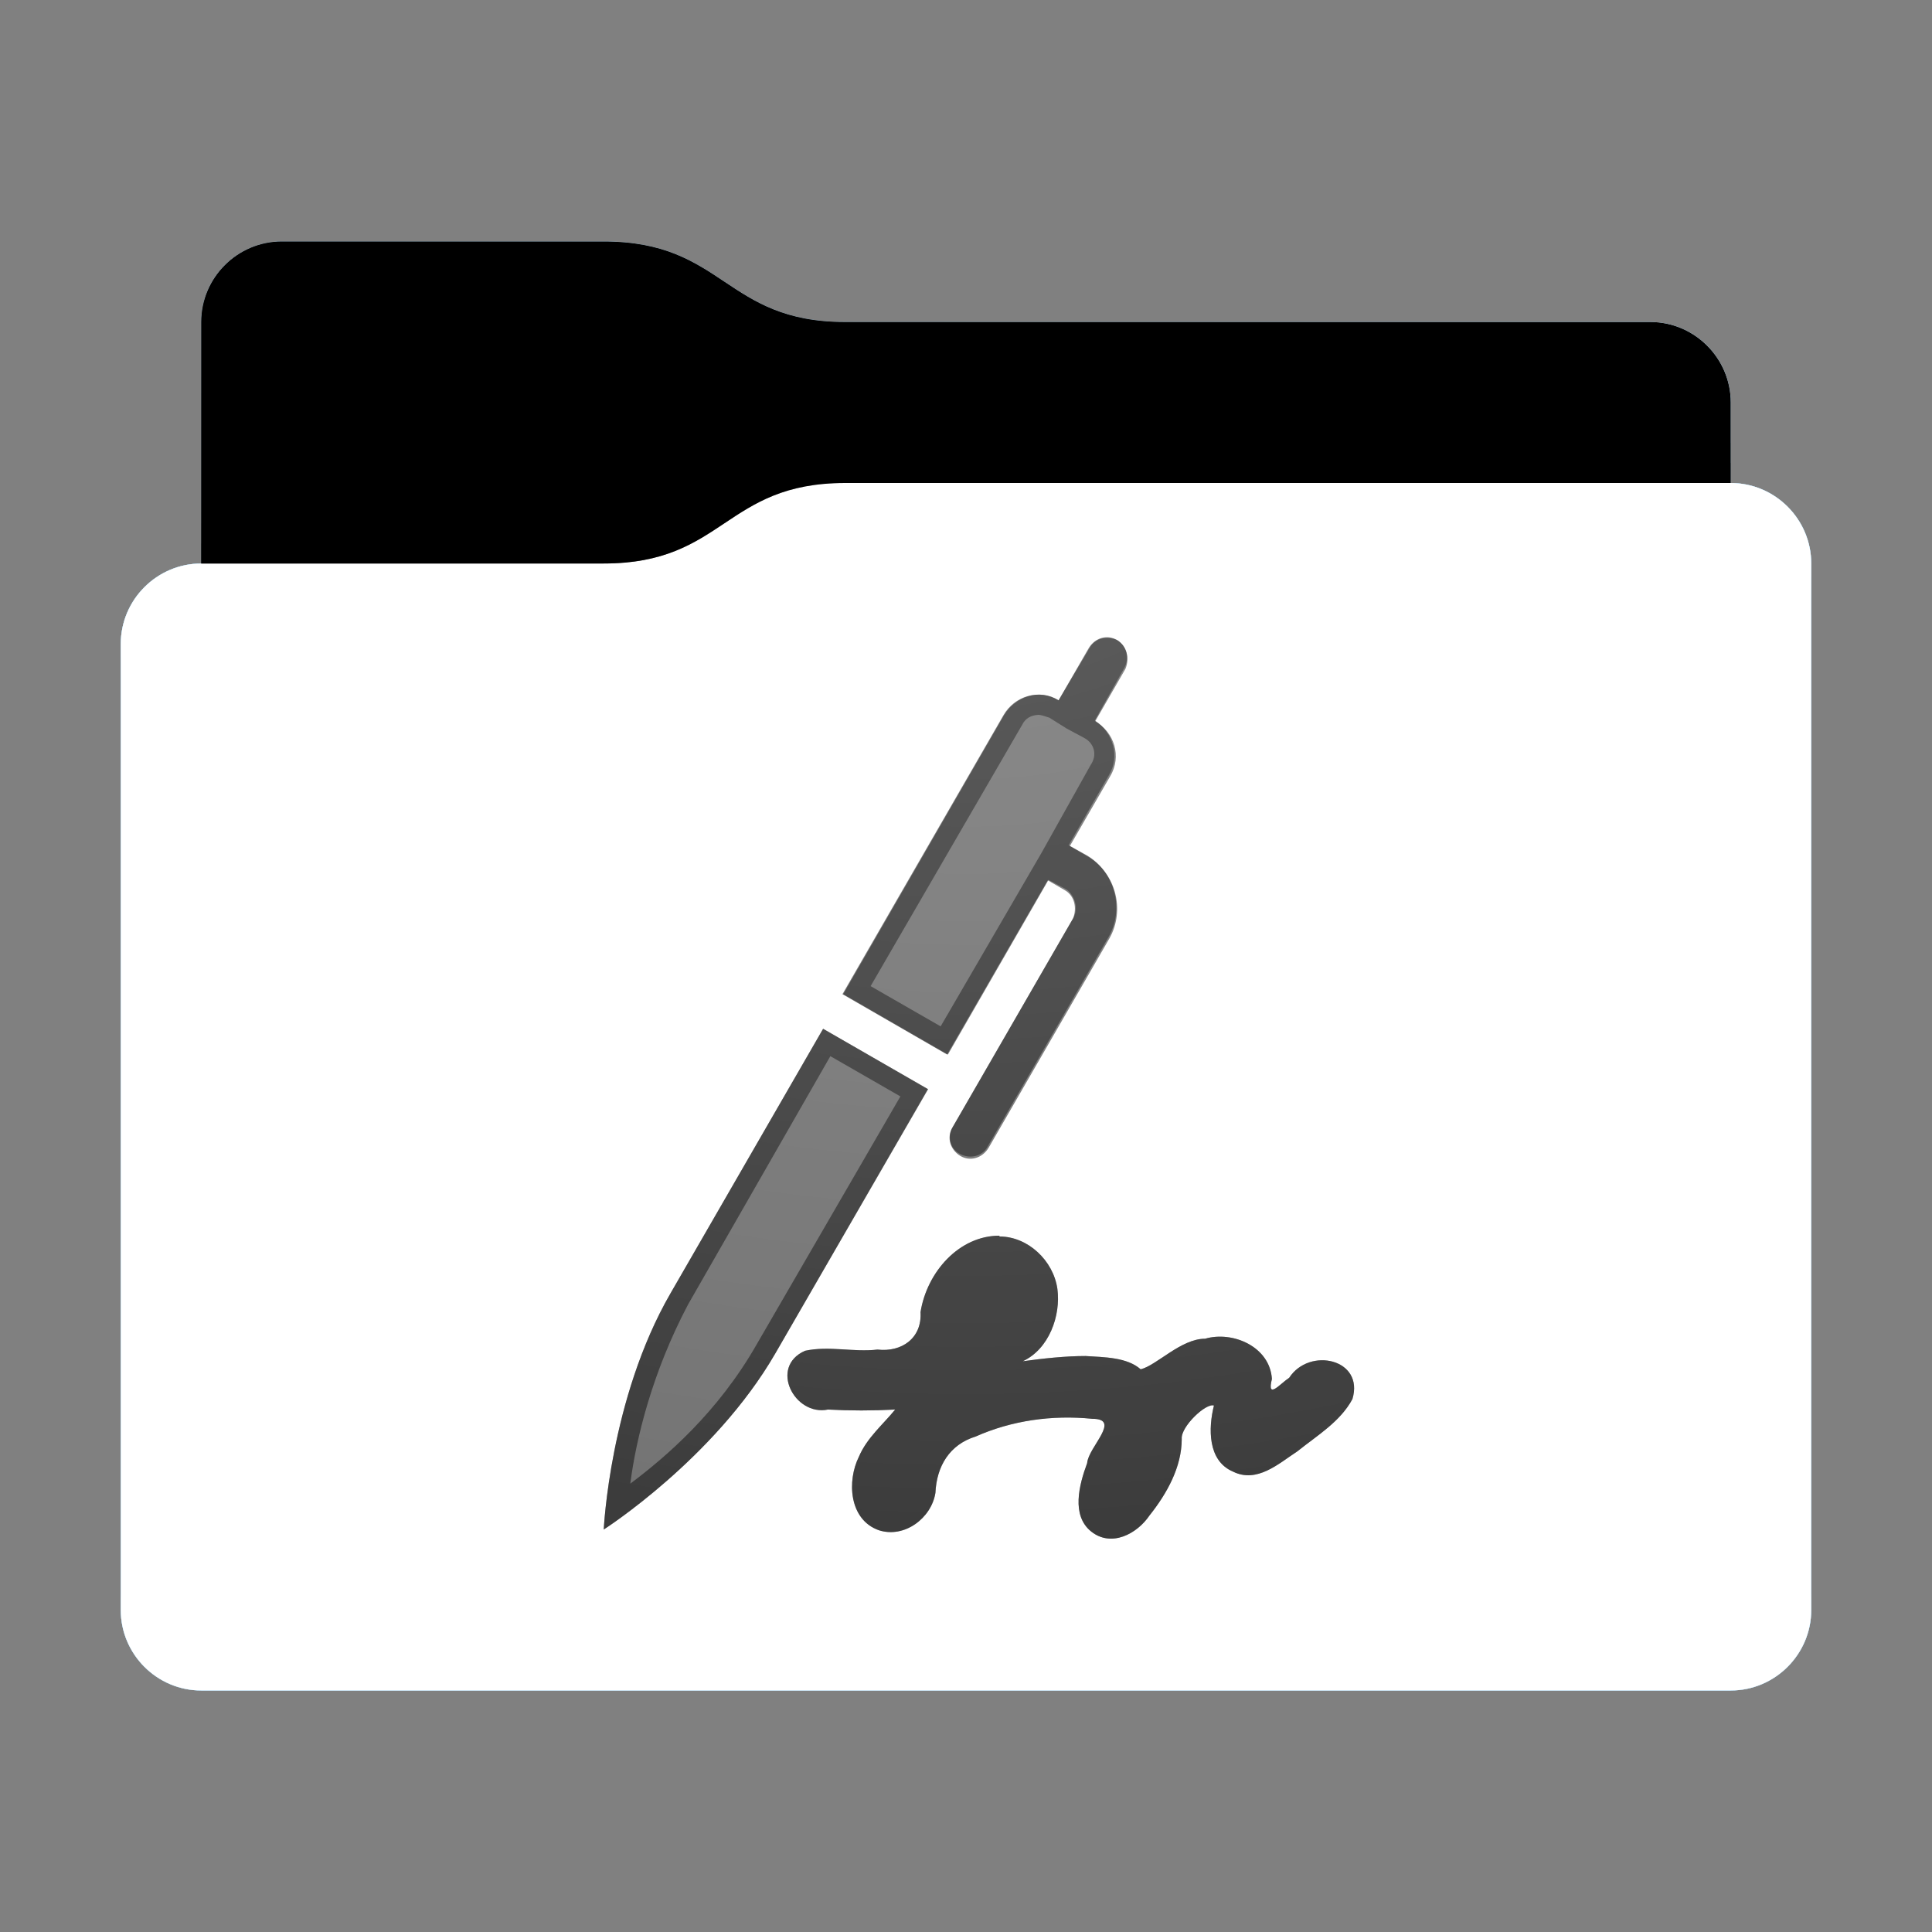 <svg height="48" version="1.1" width="48" xmlns="http://www.w3.org/2000/svg" xmlns:svg="http://www.w3.org/2000/svg" xmlns:xlink="http://www.w3.org/1999/xlink">
<rect width="100%" height="100%" fill="#808080" stroke="none"/>
<defs id="primary-definitions">
<style id="current-color-scheme" type="text/css">
      .ColorScheme-Text           { color:#fff; }
      .ColorScheme-Background     { color:#111; }
      .ColorScheme-Highlight      { color:#3daefd; }
      .ColorScheme-ViewBackground { color:#000; }
      .ColorScheme-PositiveText   { color:#27ae60; }
      .ColorScheme-NeutralText    { color:#f67400; }
      .ColorScheme-NegativeText   { color:#da4453; }
    </style>
<style id="extended-color-scheme" type="text/css">
      .ExScheme-Black     { color:#3e3e3e; }
      .ExScheme-White     { color:#fcfcfc; }
      .ExScheme-Grey-1    { color:#cfd5d5; }
      .ExScheme-Grey-2    { color:#909c9c; }
      .ExScheme-Grey-3    { color:#536161; }
      .ExScheme-Red-1     { color:#ffafa5; }
      .ExScheme-Red-2     { color:#bf4231; }
      .ExScheme-Red-3     { color:#4d2f2b; }
      .ExScheme-Green-1   { color:#abf9c7; }
      .ExScheme-Green-2   { color:#3bb566; }
      .ExScheme-Green-3   { color:#377d50; }
      .ExScheme-Blue-1    { color:#abdaf9; }
      .ExScheme-Blue-2    { color:#3daefd; }
      .ExScheme-Blue-3    { color:#2b3c4d; }
      .ExScheme-Yellow-1  { color:#faffa5; }
      .ExScheme-Yellow-2  { color:#cac726; }
      .ExScheme-Yellow-3  { color:#4b4d2b; }
      .ExScheme-Orange-1  { color:#ffdaa5; }
      .ExScheme-Orange-2  { color:#ff9701; }
      .ExScheme-Orange-3  { color:#4d372b; }
      .ExScheme-Brown-1   { color:#e9d6bb; }
      .ExScheme-Brown-2   { color:#997657; }
      .ExScheme-Brown-3   { color:#433a35; }
      .ExScheme-Purple-1  { color:#e2abf9; }
      .ExScheme-Purple-2  { color:#b401ff; }
      .ExScheme-Purple-3  { color:#432b4d; }
      .ExScheme-Cyan-1    { color:#b2f2e6; }
      .ExScheme-Cyan-2    { color:#31bfa6; }
      .ExScheme-Cyan-3    { color:#2b4d47; }
      .ExScheme-Magenta-1 { color:#f8a6d8; }
      .ExScheme-Magenta-2 { color:#f00091; }
      .ExScheme-Magenta-3 { color:#770048; }
    </style>
<linearGradient id="uCW">
<stop offset="0"/>
<stop offset="1" stop-opacity="0"/>
</linearGradient>
<linearGradient id="uCX">
<stop offset="0" stop-color="#fff"/>
<stop offset="1" stop-color="#fff" stop-opacity="0"/>
</linearGradient>
<style class="toggle-enable-crease" type="text/css">
        .folder-crease { display: none; }
    </style><style class="toggle-manilla-folders" type="text/css">
        .folder-manilla { display: none; }
    </style><radialGradient cx=".5" cy="0" id="uCY" r="1" xlink:href="#uCX"/><linearGradient id="uCZ" xlink:href="#uCW" y1="1" y2=".5"/><path d="M 7,6 C 5.9,6 5,6.9 5,8 v 2 4 c -1.1,0 -2,.9 -2,2 v 24 c 0,1.1 .9,2 2,2 h 38 c 1.1,0 2,-.9 2,-2 V 25 16 14 c 0,-1.1 -.9,-2 -2,-2 V 10 C 43,8.9 42.1,8 41,8 H 21 C 18,8 18,6 15,6 Z" id="uD0"></path><path d="m 12.83,15.7 c -1,0 -1.8,.9 -1.96,1.9 .04,.64 -.46,1 -1.07,.93 -.6,.07 -1.2,-.1 -1.8,.03 -.9,.4 -.26,1.63 .57,1.46 .56,.03 1.1,.03 1.67,-0 -.3,.37 -.7,.7 -.9,1.17 -.3,.6 -.25,1.57 .5,1.83 .63,.2 1.3,-.3 1.4,-.93 .03,-.66 .35,-1.2 1,-1.4 .9,-.4 1.9,-.54 2.9,-.44 .73,-0 -.1,.7 -.13,1.1 -.2,.54 -.4,1.3 .1,1.7 .5,.4 1.14,.06 1.45,-.4 .43,-.54 .8,-1.2 .8,-1.9 -.03,-.3 .6,-.9 .8,-.83 -.14,.56 -.16,1.37 .47,1.64 .6,.3 1.14,-.2 1.6,-.5 .5,-.4 1.07,-.74 1.37,-1.3 .3,-1 -1.07,-1.3 -1.57,-.53 -.23,.15 -.56,.56 -.43,.03 -.05,-.8 -.97,-1.2 -1.66,-1 -.6,0 -1.2,.66 -1.6,.76 -.34,-.3 -.9,-.3 -1.37,-.33 -.5,-0 -1.05,.06 -1.56,.13 .65,-.3 .95,-1.13 .86,-1.8 -.1,-.7 -.73,-1.3 -1.44,-1.3 z" id="uD1" opacity=".6"></path><path d="M 7,6 C 5.9,6 5,6.9 5,8 v 2 4 h 10 c 3,0 3,-2 6,-2 H 43 V 10 C 43,8.9 42.1,8 41,8 H 21 C 18,8 18,6 15,6 Z" id="uD2"></path></defs>
<g id="content" transform="translate(0,0)"><use class="folder-manilla ExScheme-Brown-1" fill="currentColor" href="#uD0"></use><use class="toggle-manilla-folders ColorScheme-Highlight" fill="currentColor" href="#uD0" id="primary-color"></use><use class="ColorScheme-Text" fill="currentColor" href="#uD0" opacity=".1"></use><g id="emblem" transform="translate(12,15)"><path class="ColorScheme-Background" d="m 15.75,.9 c -.24,-.14 -.54,-.06 -.7,.2 l -0.75,1.3 c -.5,-.3 -1.1,-.1 -1.37,.37 l -4,6.93 2.6,1.5 2.5,-4.33 .43,0.25 c .24,.14 .3,.44 .2,.7 l -3,5.2 c -.14,.24 -.06,.54 .2,.7 .24,.14 .54,.06 .7,-.2 l 3,-5.2 c .4,-.7 .17,-1.63 -.55,-2.05 l -.43,-0.25 1,-1.73 c .3,-.5 .1,-1.1 -.37,-1.37 l 0.75,-1.3 C 16.07,1.36 16,1.05 15.75,.9 Z M 8.45,10.56 4.66,17.13 C 3.15,19.74 3,23 3,23 3,23 5.75,21.24 7.26,18.63 l 3.8,-6.57 z" fill="currentColor" opacity=".6"/><use class="ColorScheme-Background" fill="currentColor" href="#uD1"></use><use class="ColorScheme-Background" fill="currentColor" href="#uD1"></use><path class="ColorScheme-Background" d="M 15.46 .85 C 15.3 .86 15.15 .95 15.07 1.1 L 14.3 2.4 C 13.84 2.1 13.23 2.3 12.95 2.76 L 8.95 9.7 L 11.55 11.2 L 14.05 6.86 L 14.5 7.1 C 14.7 7.25 14.8 7.56 14.67 7.8 L 11.67 13 C 11.53 13.23 11.6 13.54 11.85 13.67 C 12.1 13.8 12.4 13.73 12.53 13.5 L 15.53 8.3 C 15.95 7.6 15.7 6.66 15 6.25 L 14.55 6 L 15.55 4.26 C 15.83 3.8 15.66 3.2 15.2 2.9 L 15.93 1.6 C 16.07 1.36 16 1.05 15.75 .9 C 15.66 .86 15.56 .84 15.46 .85 z M 13.8 2.76 C 13.87 2.76 13.97 2.8 14.07 2.83 L 14.5 3.1 L 14.93 3.33 C 15.2 3.47 15.26 3.77 15.1 4 L 13.87 6.2 L 11.37 10.5 L 9.63 9.5 L 13.4 3 C 13.47 2.86 13.6 2.77 13.8 2.76 z M 14.9 6.8 C 15.2 7.06 15.3 7.5 15.2 7.86 C 15.3 7.5 15.2 7.06 14.9 6.8 z M 8.45 10.56 L 4.66 17.13 C 3.15 19.74 3 23 3 23 C 3 23 5.75 21.24 7.26 18.63 L 11.05 12.06 L 8.45 10.56 z M 8.63 11.24 L 10.37 12.24 L 6.8 18.4 C 5.83 20.1 4.54 21.2 3.66 21.86 C 3.8 20.76 4.2 19.1 5.1 17.4 L 8.63 11.24 z " fill="currentColor" opacity=".6"/></g><use href="#uD2" opacity=".4"></use><use class="toggle-flat-design" fill="url(#uCZ)" href="#uD2" opacity=".1"></use><path class="toggle-flat-design" d="m 21,12 c -3,0 -3,2 -6,2 H 5 c -1.1,0 -2,.9 -2,2 v 24 c 0,1.1 .9,2 2,2 h 38 c 1.1,0 2,-.9 2,-2 V 25 16 14 c 0,-1.1 -.9,-2 -2,-2 z" fill="url(#uCY)" opacity=".2"/><path class="folder-crease " d="m 3,33 v 1 H 9.5 C 9.8,34 10,33.8 10,33.5 10,33.2 9.8,33 9.5,33 Z m 35.5,0 c -.3,0 -0.5,.2 -0.5,0.5 0,.3 .2,0.5 0.5,0.5 H 45 v -1 z" opacity=".4"/><path class="ColorScheme-Text" d="m 3,39 v 1 c 0,1.1 .9,2 2,2 h 38 c 1.1,0 2,-.9 2,-2 v -1 c 0,1.1 -.9,2 -2,2 H 5 C 3.9,41 3,40.1 3,39 Z" fill="currentColor" opacity=".1"/><path class="ColorScheme-Text" d="M 3,39.5 V 40 c 0,1.1 .9,2 2,2 h 38 c 1.1,0 2,-.9 2,-2 v -0.5 c 0,1.1 -.9,2 -2,2 H 5 c -1.1,0 -2,-.9 -2,-2 z" fill="currentColor" opacity=".2"/><path d="m 21,12 c -3,0 -3,2 -6,2 H 5 c -1.1,0 -2,.9 -2,2 v 1 c 0,-1.1 .9,-2 2,-2 h 10 c 3,0 3,-2 6,-2 h 22 c 1.1,0 2,.9 2,2 v -1 c 0,-1.1 -.9,-2 -2,-2 z" fill="#fff" opacity=".1"/><path d="m 21,12 c -3,0 -3,2 -6,2 H 5 c -1.1,0 -2,.9 -2,2 v 0.5 c 0,-1.1 .9,-2 2,-2 h 10 c 3,0 3,-2 6,-2 h 22 c 1.1,0 2,.9 2,2 V 14 c 0,-1.1 -.9,-2 -2,-2 z" fill="#fff" opacity=".2"/><path d="m 21,11 c -3,0 -3,2 -6,2 H 5 v 1 h 10 c 3,0 3,-2 6,-2 h 22 v -1 z" opacity=".1"/><path d="m 21,11.5 c -3,0 -3,2 -6,2 H 5 V 14 h 10 c 3,0 3,-2 6,-2 h 22 v -0.5 z" opacity=".2"/></g>
</svg>